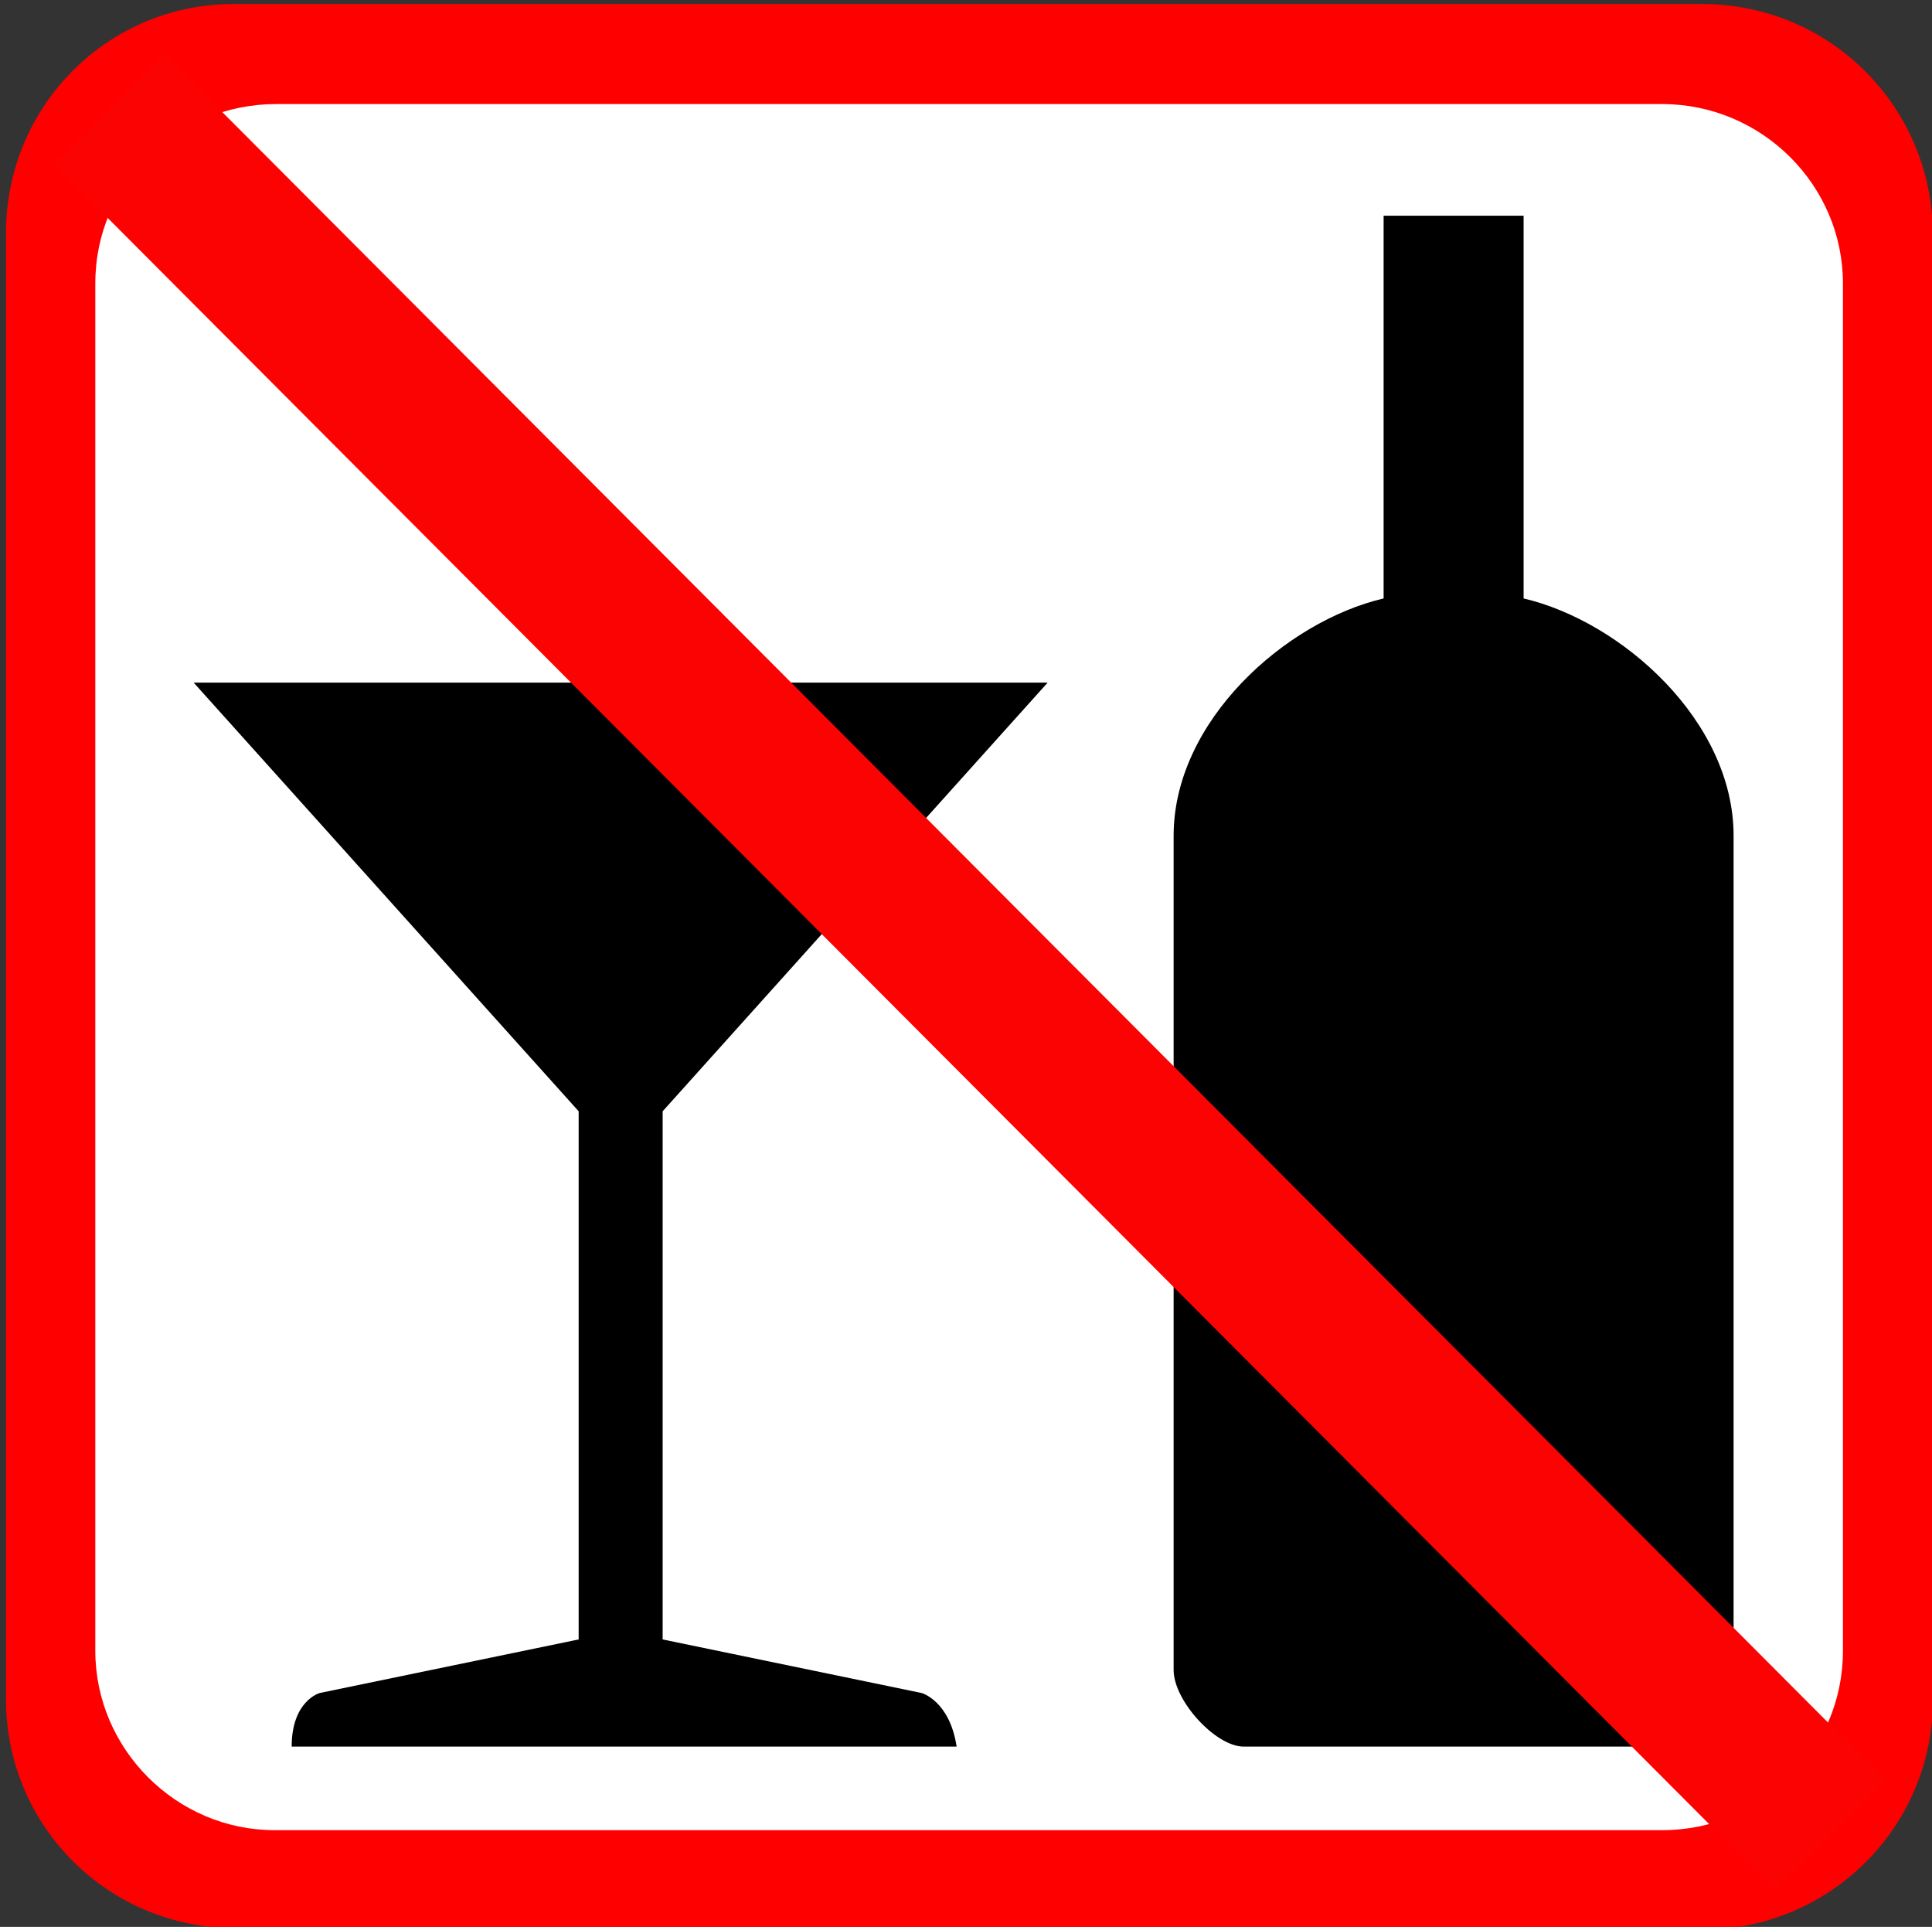 <?xml version="1.0" encoding="utf-8"?>
<svg xmlns="http://www.w3.org/2000/svg" viewBox="0 0 123.931 123.576">
  <rect x="0" y="0" width="123.931" height="123.576" fill="#333333" stroke="none"/>
  <g transform="matrix(1, 0, 0, 1, 123.814, 32.917)">
    <path class="st0" d="M -14.631 90.84 C -6.431 90.84 0.169 84.24 0.169 76.14 L 0.169 -17.86 C 0.169 -26.06 -6.431 -32.66 -14.631 -32.66 L -108.63 -32.66 C -116.83 -32.76 -123.43 -26.16 -123.43 -17.96 L -123.43 76.04 C -123.43 84.24 -116.83 90.74 -108.73 90.74 C -108.63 90.84 -14.631 90.84 -14.631 90.84 Z" style="stroke-width: 1; fill: rgb(255, 0, 0);"/>
    <path class="st1" d="M -106.1 -26.243 C -112.5 -26.243 -117.7 -21.143 -117.7 -14.743 L -117.7 72.957 C -117.7 79.257 -112.5 84.457 -106.2 84.457 L -17.196 84.457 C -10.796 84.457 -5.596 79.357 -5.596 72.957 L -5.596 -14.743 C -5.596 -21.043 -10.796 -26.243 -17.196 -26.243 C -17.296 -26.243 -106.1 -26.243 -106.1 -26.243 Z" style="fill: rgb(255, 255, 255); stroke-width: 1;"/>
    <g id="Layer_1" transform="matrix(4.49, 0, 0, 4.909, 328.154, -48.772)" style="">
      <path d="M -78.894 11.048 C -77.494 11.348 -75.894 12.648 -75.894 14.148 L -75.894 25.048 C -75.894 25.448 -76.494 26.048 -76.894 26.048 L -82.894 26.048 C -83.294 26.048 -83.894 25.448 -83.894 25.048 L -83.894 14.148 C -83.894 12.648 -82.294 11.348 -80.894 11.048 L -80.894 6.048 L -78.894 6.048 L -78.894 11.048 Z" style="stroke-width: 1;"/>
      <path d="M -87.494 25.348 L -91.194 24.648 L -91.194 17.748 L -85.694 12.148 L -97.894 12.148 L -92.394 17.748 L -92.394 24.648 L -96.094 25.348 C -96.094 25.348 -96.494 25.448 -96.494 26.048 L -86.994 26.048 C -87.094 25.448 -87.494 25.348 -87.494 25.348 Z" style="stroke-width: 1;"/>
    </g>
    <line class="st3" x1="-116.83" y1="-25.943" x2="-6.431" y2="84.757" style="fill: none; stroke: rgb(252, 3, 3); stroke-miterlimit: 10; stroke-width: 10;"/>
  </g>
</svg>